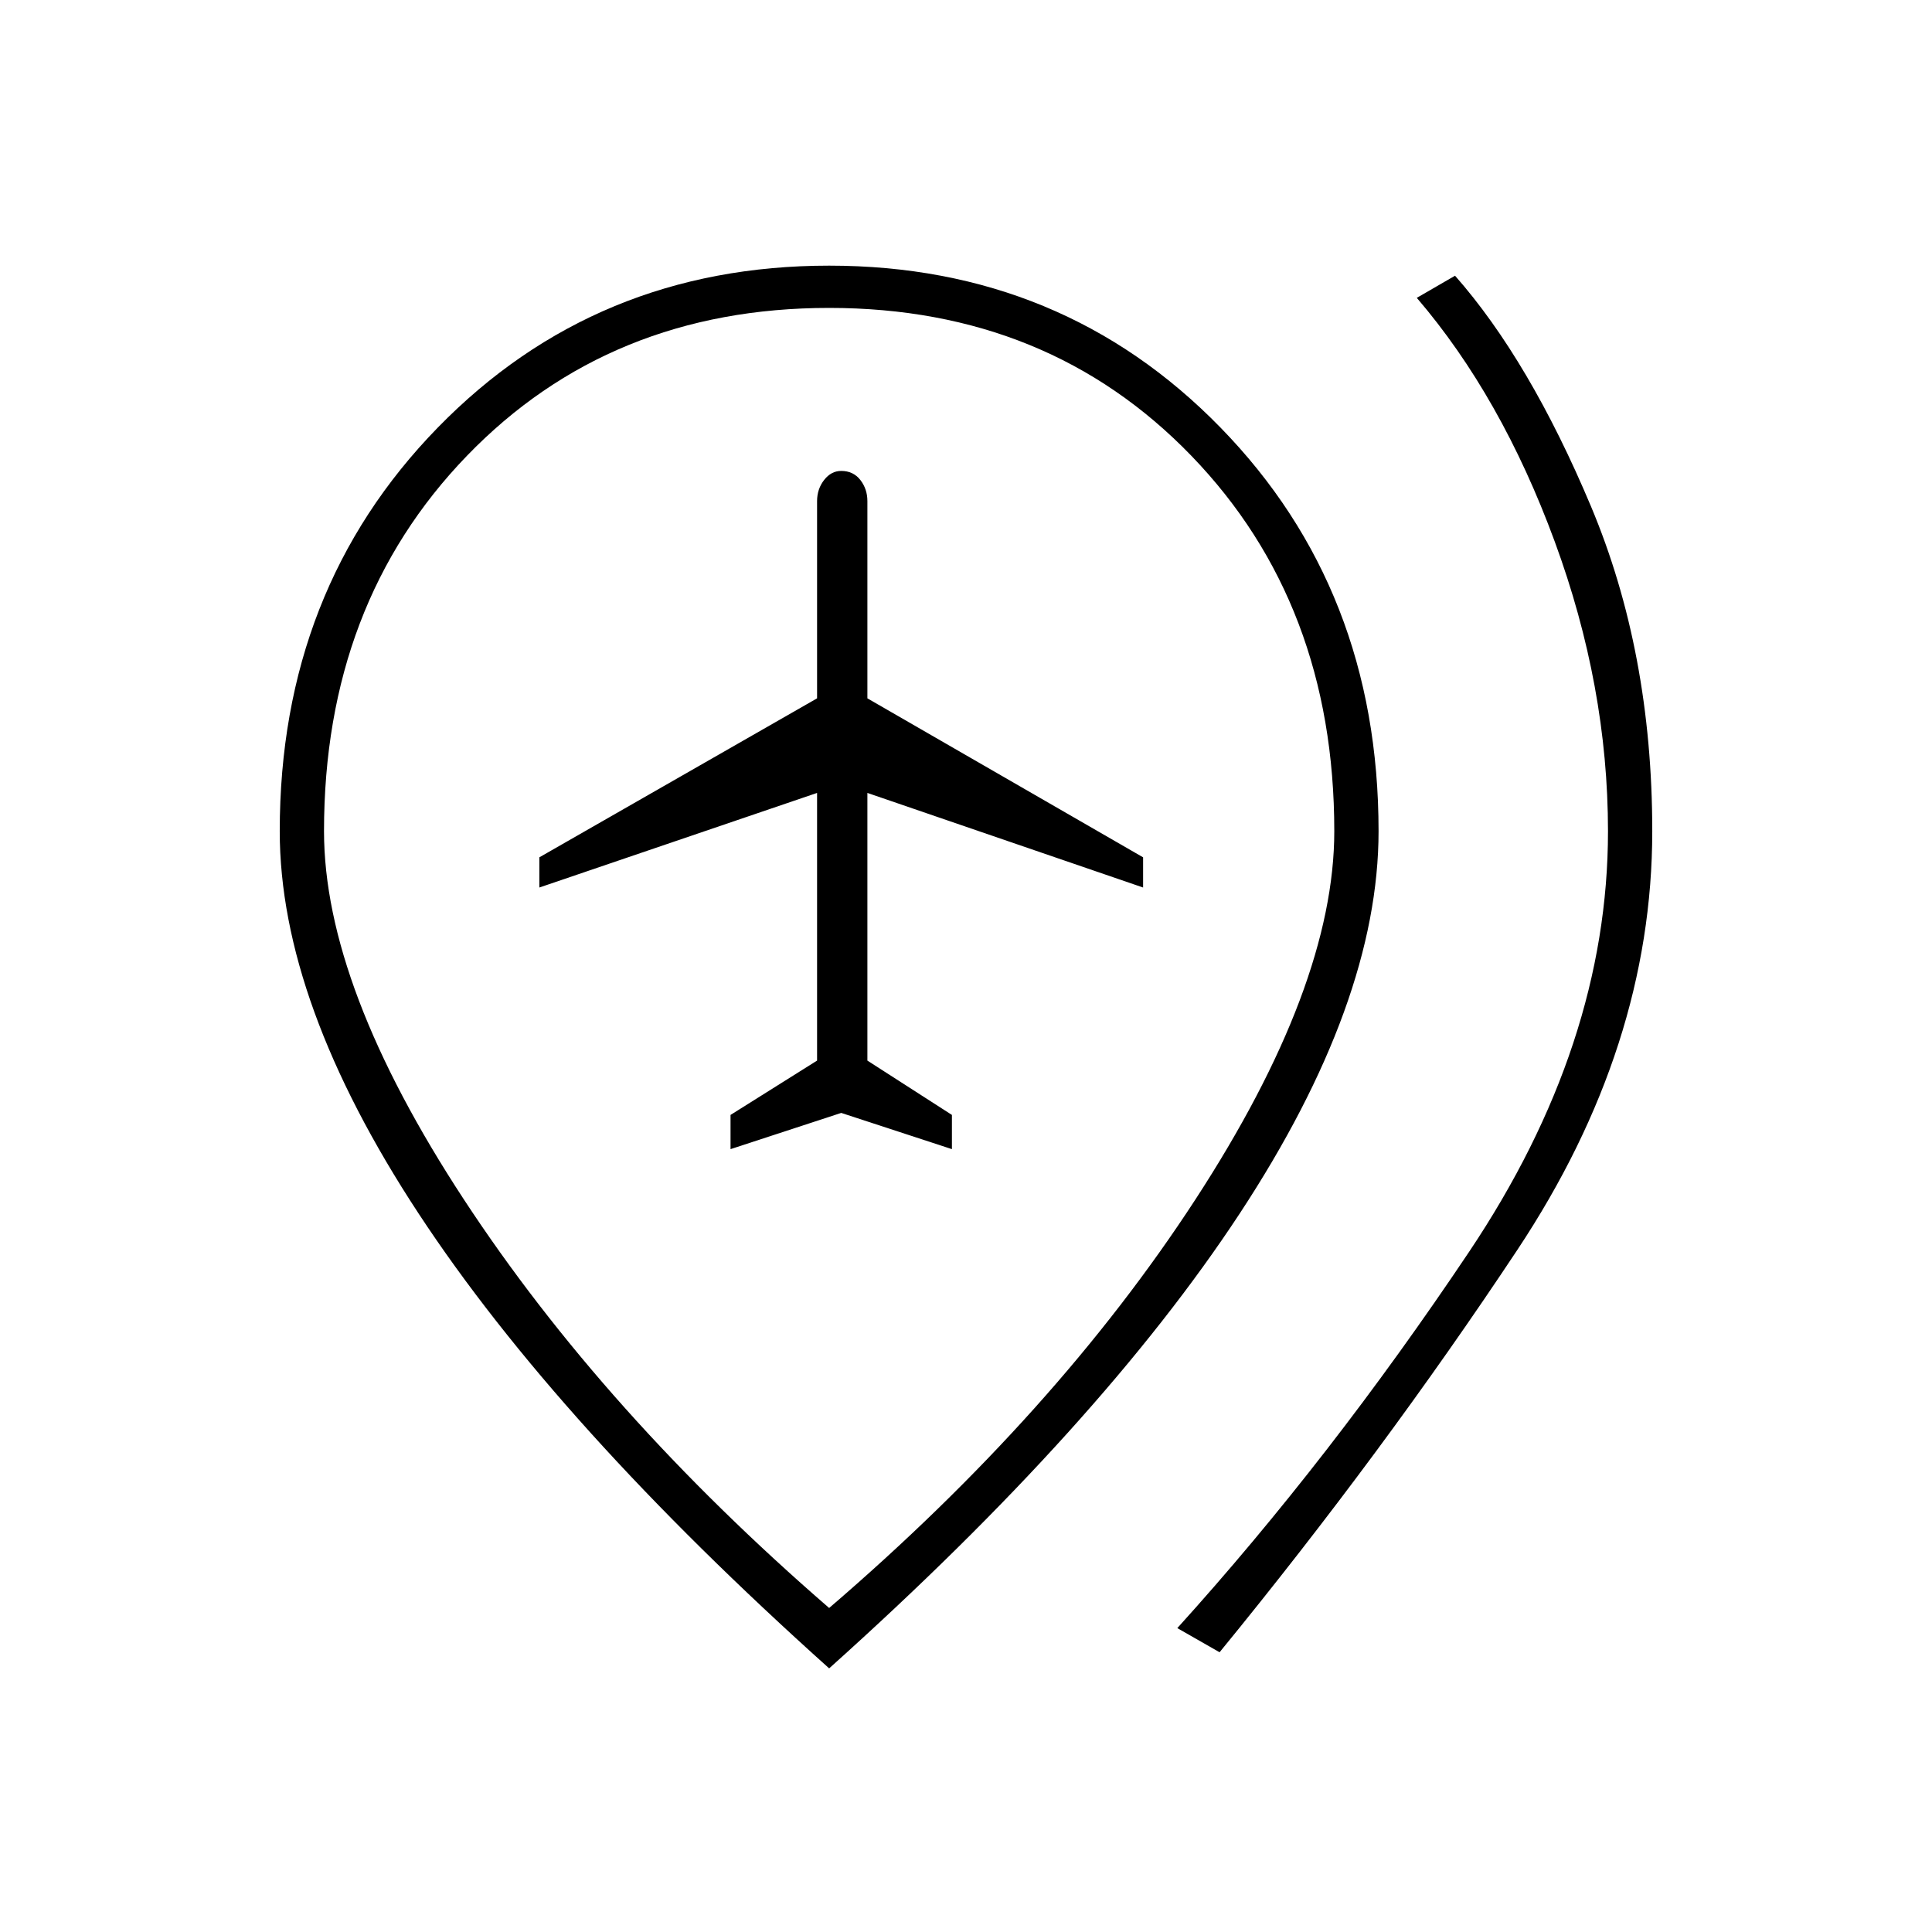 <svg xmlns="http://www.w3.org/2000/svg" width="48" height="48" viewBox="0 -960 960 960"><path d="m363-389 55-18 55 18v-17l-42-27v-133l137 47v-15l-137-79v-98q0-6-3.5-10.5T418-726q-5 0-8.5 4.5T406-711v98l-138 79v15l138-47v133l-43 27v17Zm243 250-21-12q76-84 145-187t69-209q0-72-26.5-144T704-812l19-11q37 42 67.5 114.5T821-547q0 107-67 208T606-139Zm-194-22q113-97 182-203t69-183q0-113-71-186.5T412-807q-109 0-180 73.5T161-547q0 77 69.5 183T412-161Zm0 30Q277-252 208-357t-69-190q0-120 78.5-200.5T412-828q116 0 194.5 80.5T685-547q0 85-69 190T412-131Zm0-416Z"/></svg>